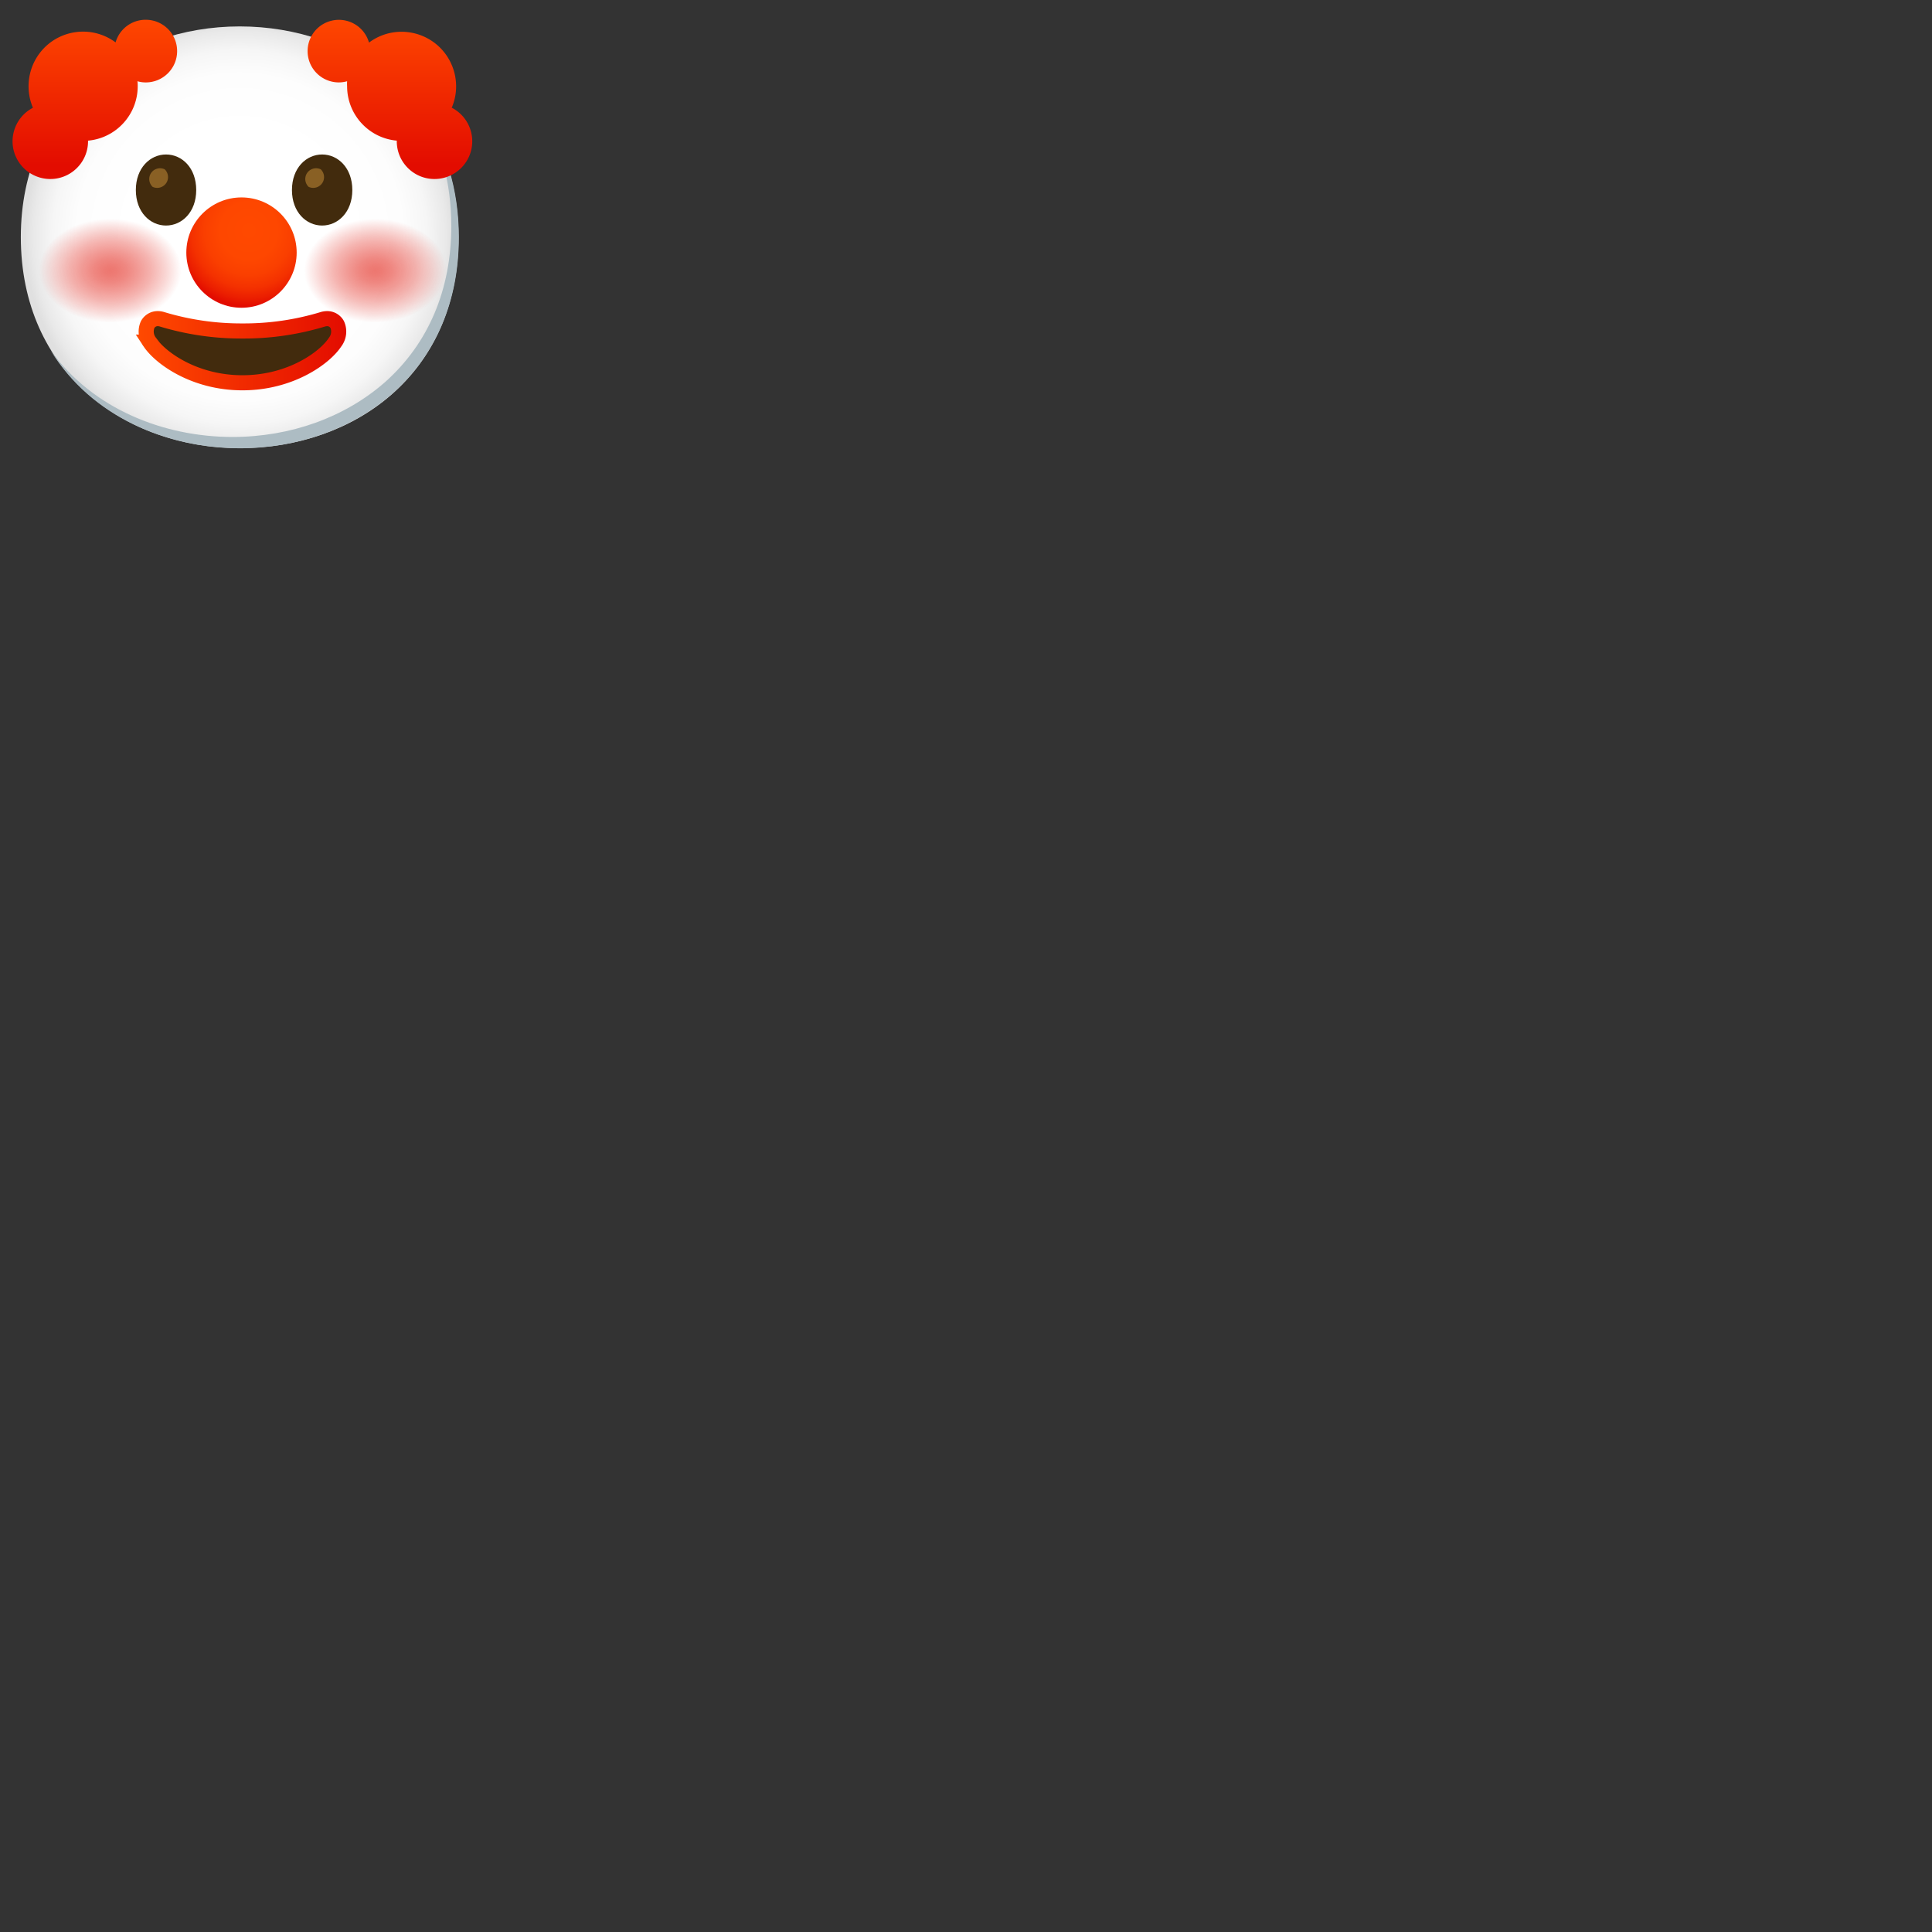 <svg xmlns="http://www.w3.org/2000/svg" version="1.1" viewBox="0 0 512 512" fill="currentColor"><rect x="0" y="0" width="512" height="512" fill="#333333" stroke="none"/><radialGradient id="notoClownFace0" cx="63.52" cy="2521.55" r="56.95" gradientTransform="translate(0 -2458.67)" gradientUnits="userSpaceOnUse"><stop offset=".5" stop-color="#FFF"/><stop offset=".76" stop-color="#FDFDFD"/><stop offset=".87" stop-color="#F6F6F6"/><stop offset=".96" stop-color="#E9E9E9"/><stop offset="1" stop-color="#E0E0E0"/></radialGradient><path fill="url(#notoClownFace0)" d="M63.52 7c-30.09 0-58 20-58 55.83c0 36.09 27.87 55.93 58 55.93s58-19.35 58-55.93c-.13-36.24-28-55.83-58-55.83"/><radialGradient id="notoClownFace1" cx="99.468" cy="-62.305" r="20.97" gradientTransform="matrix(1 0 0 -.73 0 26.24)" gradientUnits="userSpaceOnUse"><stop offset="0" stop-color="#ED7770"/><stop offset=".08" stop-color="#ED7770" stop-opacity=".97"/><stop offset=".21" stop-color="#ED7770" stop-opacity=".88"/><stop offset=".35" stop-color="#ED7770" stop-opacity=".74"/><stop offset=".52" stop-color="#ED7770" stop-opacity=".55"/><stop offset=".71" stop-color="#ED7770" stop-opacity=".29"/><stop offset=".9" stop-color="#ED7770" stop-opacity="0"/></radialGradient><ellipse cx="99.47" cy="71.77" fill="url(#notoClownFace1)" rx="19.27" ry="14.77"/><radialGradient id="notoClownFace2" cx="29.22" cy="-62.305" r="20.97" gradientTransform="matrix(1 0 0 -.73 0 26.24)" gradientUnits="userSpaceOnUse"><stop offset="0" stop-color="#ED7770"/><stop offset=".08" stop-color="#ED7770" stop-opacity=".97"/><stop offset=".21" stop-color="#ED7770" stop-opacity=".88"/><stop offset=".35" stop-color="#ED7770" stop-opacity=".74"/><stop offset=".52" stop-color="#ED7770" stop-opacity=".55"/><stop offset=".71" stop-color="#ED7770" stop-opacity=".29"/><stop offset=".9" stop-color="#ED7770" stop-opacity="0"/></radialGradient><ellipse cx="29.22" cy="71.77" fill="url(#notoClownFace2)" rx="19.27" ry="14.77"/><radialGradient id="notoClownFace3" cx="65.94" cy="68.87" r="20" gradientTransform="matrix(1 0 0 -1 0 130)" gradientUnits="userSpaceOnUse"><stop offset="0" stop-color="#FF4900"/><stop offset=".38" stop-color="#FE4700"/><stop offset=".59" stop-color="#FA3F00"/><stop offset=".76" stop-color="#F43100"/><stop offset=".9" stop-color="#EB1E00"/><stop offset="1" stop-color="#E30C00"/></radialGradient><circle cx="64" cy="66.94" r="14.62" fill="url(#notoClownFace3)"/><linearGradient id="notoClownFace4" x1="25.134" x2="25.134" y1="126.28" y2="86.18" gradientTransform="matrix(1 0 0 -1 0 130)" gradientUnits="userSpaceOnUse"><stop offset="0" stop-color="#FF4900"/><stop offset="1" stop-color="#E30C00"/></linearGradient><path fill="url(#notoClownFace4)" d="M38.63 5.24a8.272 8.272 0 0 0-8 6c-6.4-4.76-15.44-3.43-20.2 2.96c-1.86 2.5-2.86 5.54-2.86 8.67c0 1.96.39 3.89 1.16 5.69c-4.9 2.54-6.82 8.58-4.28 13.48s8.58 6.82 13.48 4.28c3.31-1.72 5.4-5.14 5.4-8.87v-.18c7.45-.67 13.16-6.92 13.16-14.4c0-.45 0-.9-.07-1.34c.72.21 1.47.31 2.22.31c4.58 0 8.3-3.72 8.3-8.3s-3.72-8.3-8.3-8.3z"/><path fill="#ADBCC3" d="M111.49 29.67c5.33 8.6 8.11 18.84 8.11 30.23c0 16.9-6.1 31.2-17.6 41.4c-10.6 9.3-25 14.5-40.4 14.5c-18.06 0-37-7.35-48.18-22.94c10.76 17.66 31 25.94 50.18 25.94c15.4 0 29.8-5.2 40.4-14.5c11.5-10.2 17.6-24.5 17.6-41.4c0-12.74-3.47-24.06-10.11-33.23"/><linearGradient id="notoClownFace5" x1="103.341" x2="103.341" y1="126.28" y2="86.18" gradientTransform="matrix(1 0 0 -1 0 130)" gradientUnits="userSpaceOnUse"><stop offset="0" stop-color="#FF4900"/><stop offset="1" stop-color="#E30C00"/></linearGradient><path fill="url(#notoClownFace5)" d="M119.71 28.56c3.14-7.34-.27-15.84-7.62-18.98c-1.8-.77-3.73-1.16-5.68-1.16c-3.11 0-6.13 1-8.62 2.87c-1.25-4.41-5.83-6.96-10.24-5.72s-6.96 5.83-5.72 10.24a8.286 8.286 0 0 0 7.95 6.03c.75 0 1.49-.11 2.21-.31c-.03.45-.03.89 0 1.34c0 7.48 5.71 13.73 13.16 14.4v.18c.01 5.52 4.49 10 10.01 9.99c5.52-.01 10-4.49 9.99-10.01c0-3.73-2.09-7.15-5.4-8.87z"/><path fill="#422B0D" d="M44 40.94c-4.19 0-8 3.54-8 9.42s3.81 9.41 8 9.41c4.2 0 8-3.54 8-9.41s-3.76-9.42-8-9.42"/><path fill="#896024" d="M43.65 44.87a2.874 2.874 0 0 0-3.82 1.34c-.53 1.11-.29 2.44.6 3.3c1.42.68 3.13.08 3.82-1.34c.53-1.11.29-2.44-.6-3.3"/><path fill="#422B0D" d="M85.37 40.94c-4.19 0-8 3.54-8 9.42s3.81 9.41 8 9.41c4.19 0 8-3.54 8-9.41s-3.81-9.42-8-9.42"/><path fill="#896024" d="M85 44.87a2.874 2.874 0 0 0-3.82 1.34c-.53 1.11-.29 2.44.6 3.3c1.42.68 3.13.08 3.82-1.34c.53-1.11.29-2.44-.6-3.3"/><linearGradient id="notoClownFace6" x1="36.742" x2="91.758" y1="37.06" y2="37.06" gradientTransform="matrix(1 0 0 -1 0 130)" gradientUnits="userSpaceOnUse"><stop offset="0" stop-color="#FF4900"/><stop offset="1" stop-color="#E30C00"/></linearGradient><path fill="#422B0D" stroke="url(#notoClownFace6)" stroke-miterlimit="10" stroke-width="4" d="M64.25 101.44c-12.74 0-21.82-6.61-24.55-10.77a4.58 4.58 0 0 1-.56-4.67c.53-.97 1.56-1.57 2.67-1.56c.41 0 .82.07 1.21.2a72.32 72.32 0 0 0 21.28 3.07c7.17.04 14.31-1 21.18-3.07c.39-.13.8-.19 1.21-.2c1.11-.01 2.14.59 2.67 1.56a4.58 4.58 0 0 1-.56 4.67c-2.73 4.16-11.8 10.77-24.55 10.77z"/></svg>